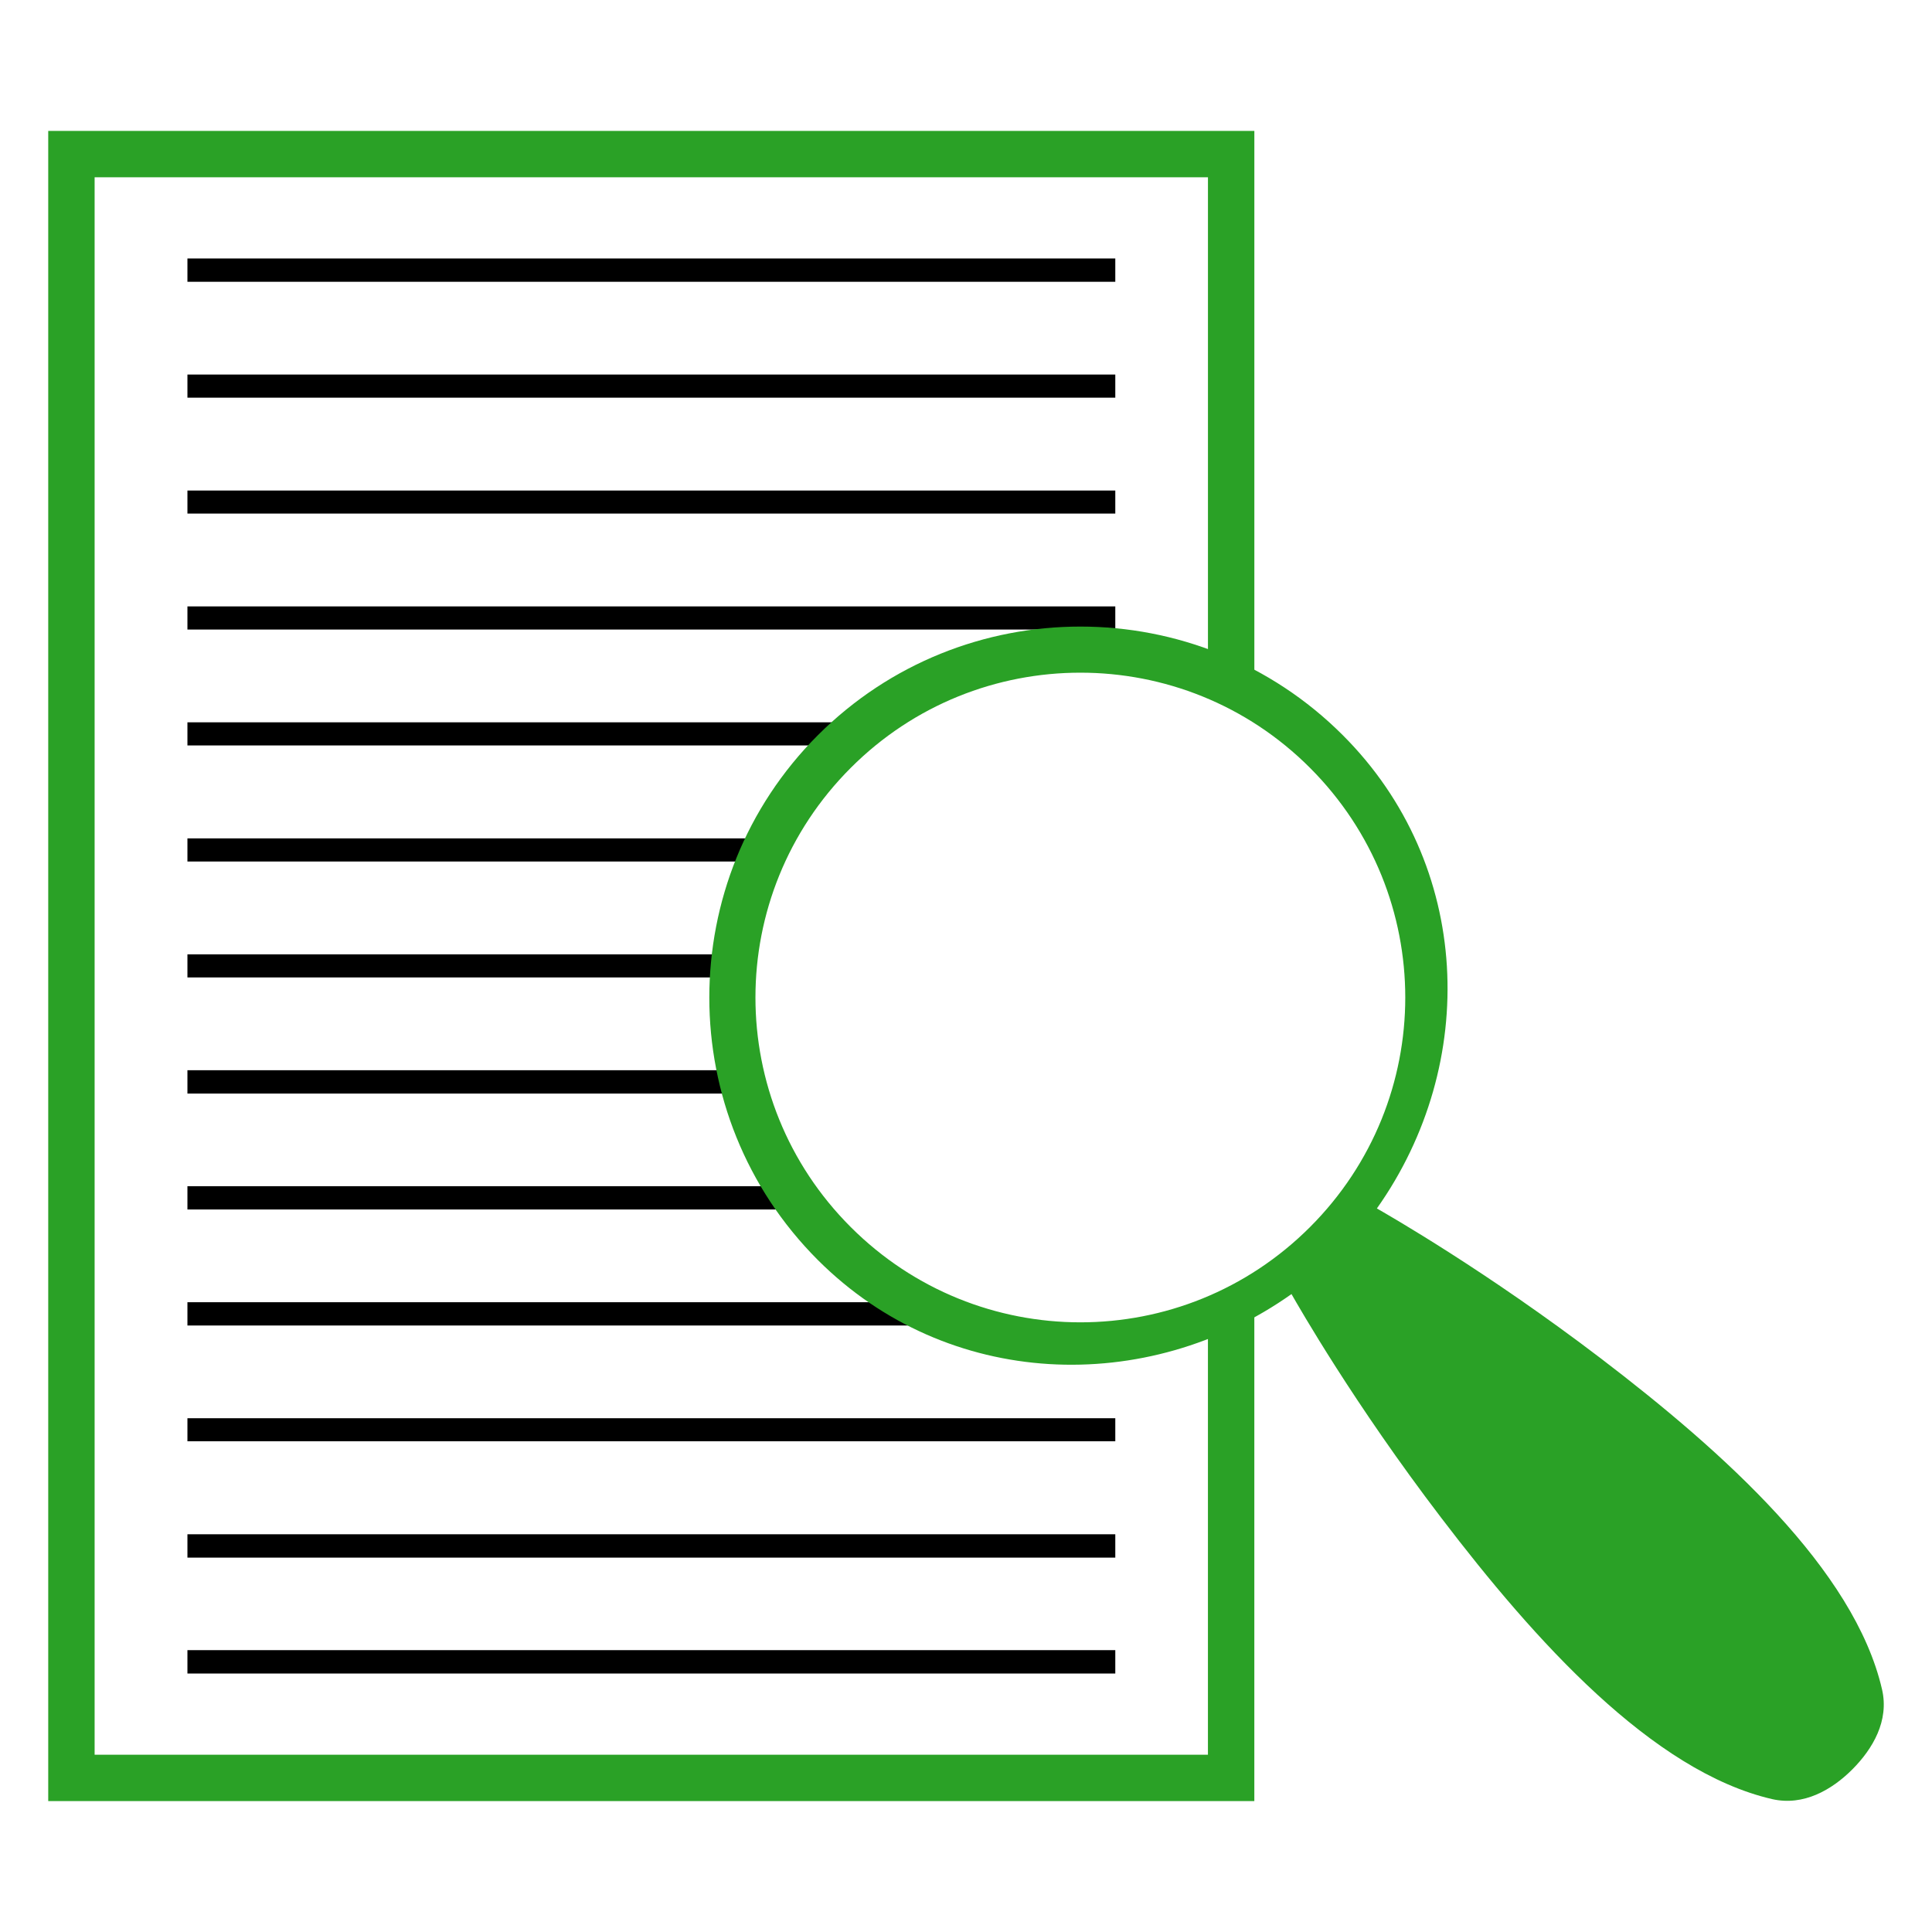 <svg xmlns="http://www.w3.org/2000/svg" xmlns:xlink="http://www.w3.org/1999/xlink" id="Layer_1" x="0px" y="0px" width="80px" height="80px" viewBox="0 0 80 80" xml:space="preserve">
  <path fill="#2AA126" d="M1.997,5.421v69.158h49.942V53.812c-0.617,0.362-1.259,0.674-1.921,0.94v17.907H3.918V7.34h46.101v20.583 c0.662,0.26,1.304,0.567,1.921,0.919V5.421H1.997z"></path>
  <rect x="7.761" y="10.703" width="38.421" height="0.965"></rect>
  <rect x="7.761" y="15.509" width="38.421" height="0.958"></rect>
  <rect x="7.761" y="20.312" width="38.421" height="0.954"></rect>
  <rect x="7.761" y="25.11" width="38.421" height="0.958"></rect>
  <path d="M7.761,29.909v0.958h27.122l0.002,0.001c0.359-0.34,0.733-0.659,1.126-0.959H7.761z"></path>
  <path d="M7.761,34.716v0.958h23.77c0.144-0.325,0.299-0.646,0.464-0.958H7.761z"></path>
  <path d="M7.761,39.518v0.955h22.652c0.019-0.319,0.046-0.637,0.085-0.955H7.761z"></path>
  <path d="M7.761,44.316v0.967h23.17l0,0c-0.086-0.32-0.161-0.641-0.226-0.967H7.761z"></path>
  <path d="M7.761,49.118v0.965h25.587l0,0c-0.243-0.313-0.473-0.636-0.688-0.965H7.761z"></path>
  <path d="M7.761,53.922v0.965h32.2v0.003c-0.749-0.263-1.476-0.586-2.173-0.968H7.761z"></path>
  <rect x="7.761" y="58.726" width="38.421" height="0.954"></rect>
  <rect x="7.761" y="63.531" width="38.421" height="0.967"></rect>
  <rect x="7.761" y="68.329" width="38.421" height="0.968"></rect>
  <path fill="#2AA126" d="M44.736,25.945c-3.935,0-7.873,1.498-10.87,4.498c-5.993,5.993-5.993,15.737,0,21.732 c5.368,5.362,13.615,5.655,19.612,1.41c0.304,0.531,2.574,4.514,6.205,9.271c3.864,5.07,8.736,10.499,13.704,11.643 c1.291,0.29,2.457-0.376,3.312-1.23c0.853-0.857,1.532-2.018,1.232-3.314c-1.146-4.967-6.574-9.838-11.642-13.705 c-4.761-3.629-8.746-5.904-9.275-6.211c4.242-5.996,3.956-14.23-1.409-19.594C52.608,27.445,48.67,25.945,44.736,25.945 L44.736,25.945z M44.736,27.854c3.438,0,6.879,1.31,9.509,3.942c5.259,5.26,5.259,13.756,0,19.014c-5.26,5.26-13.758,5.26-19.018,0 c-5.261-5.258-5.261-13.753,0-19.014C37.856,29.164,41.295,27.854,44.736,27.854L44.736,27.854z"></path>
</svg>